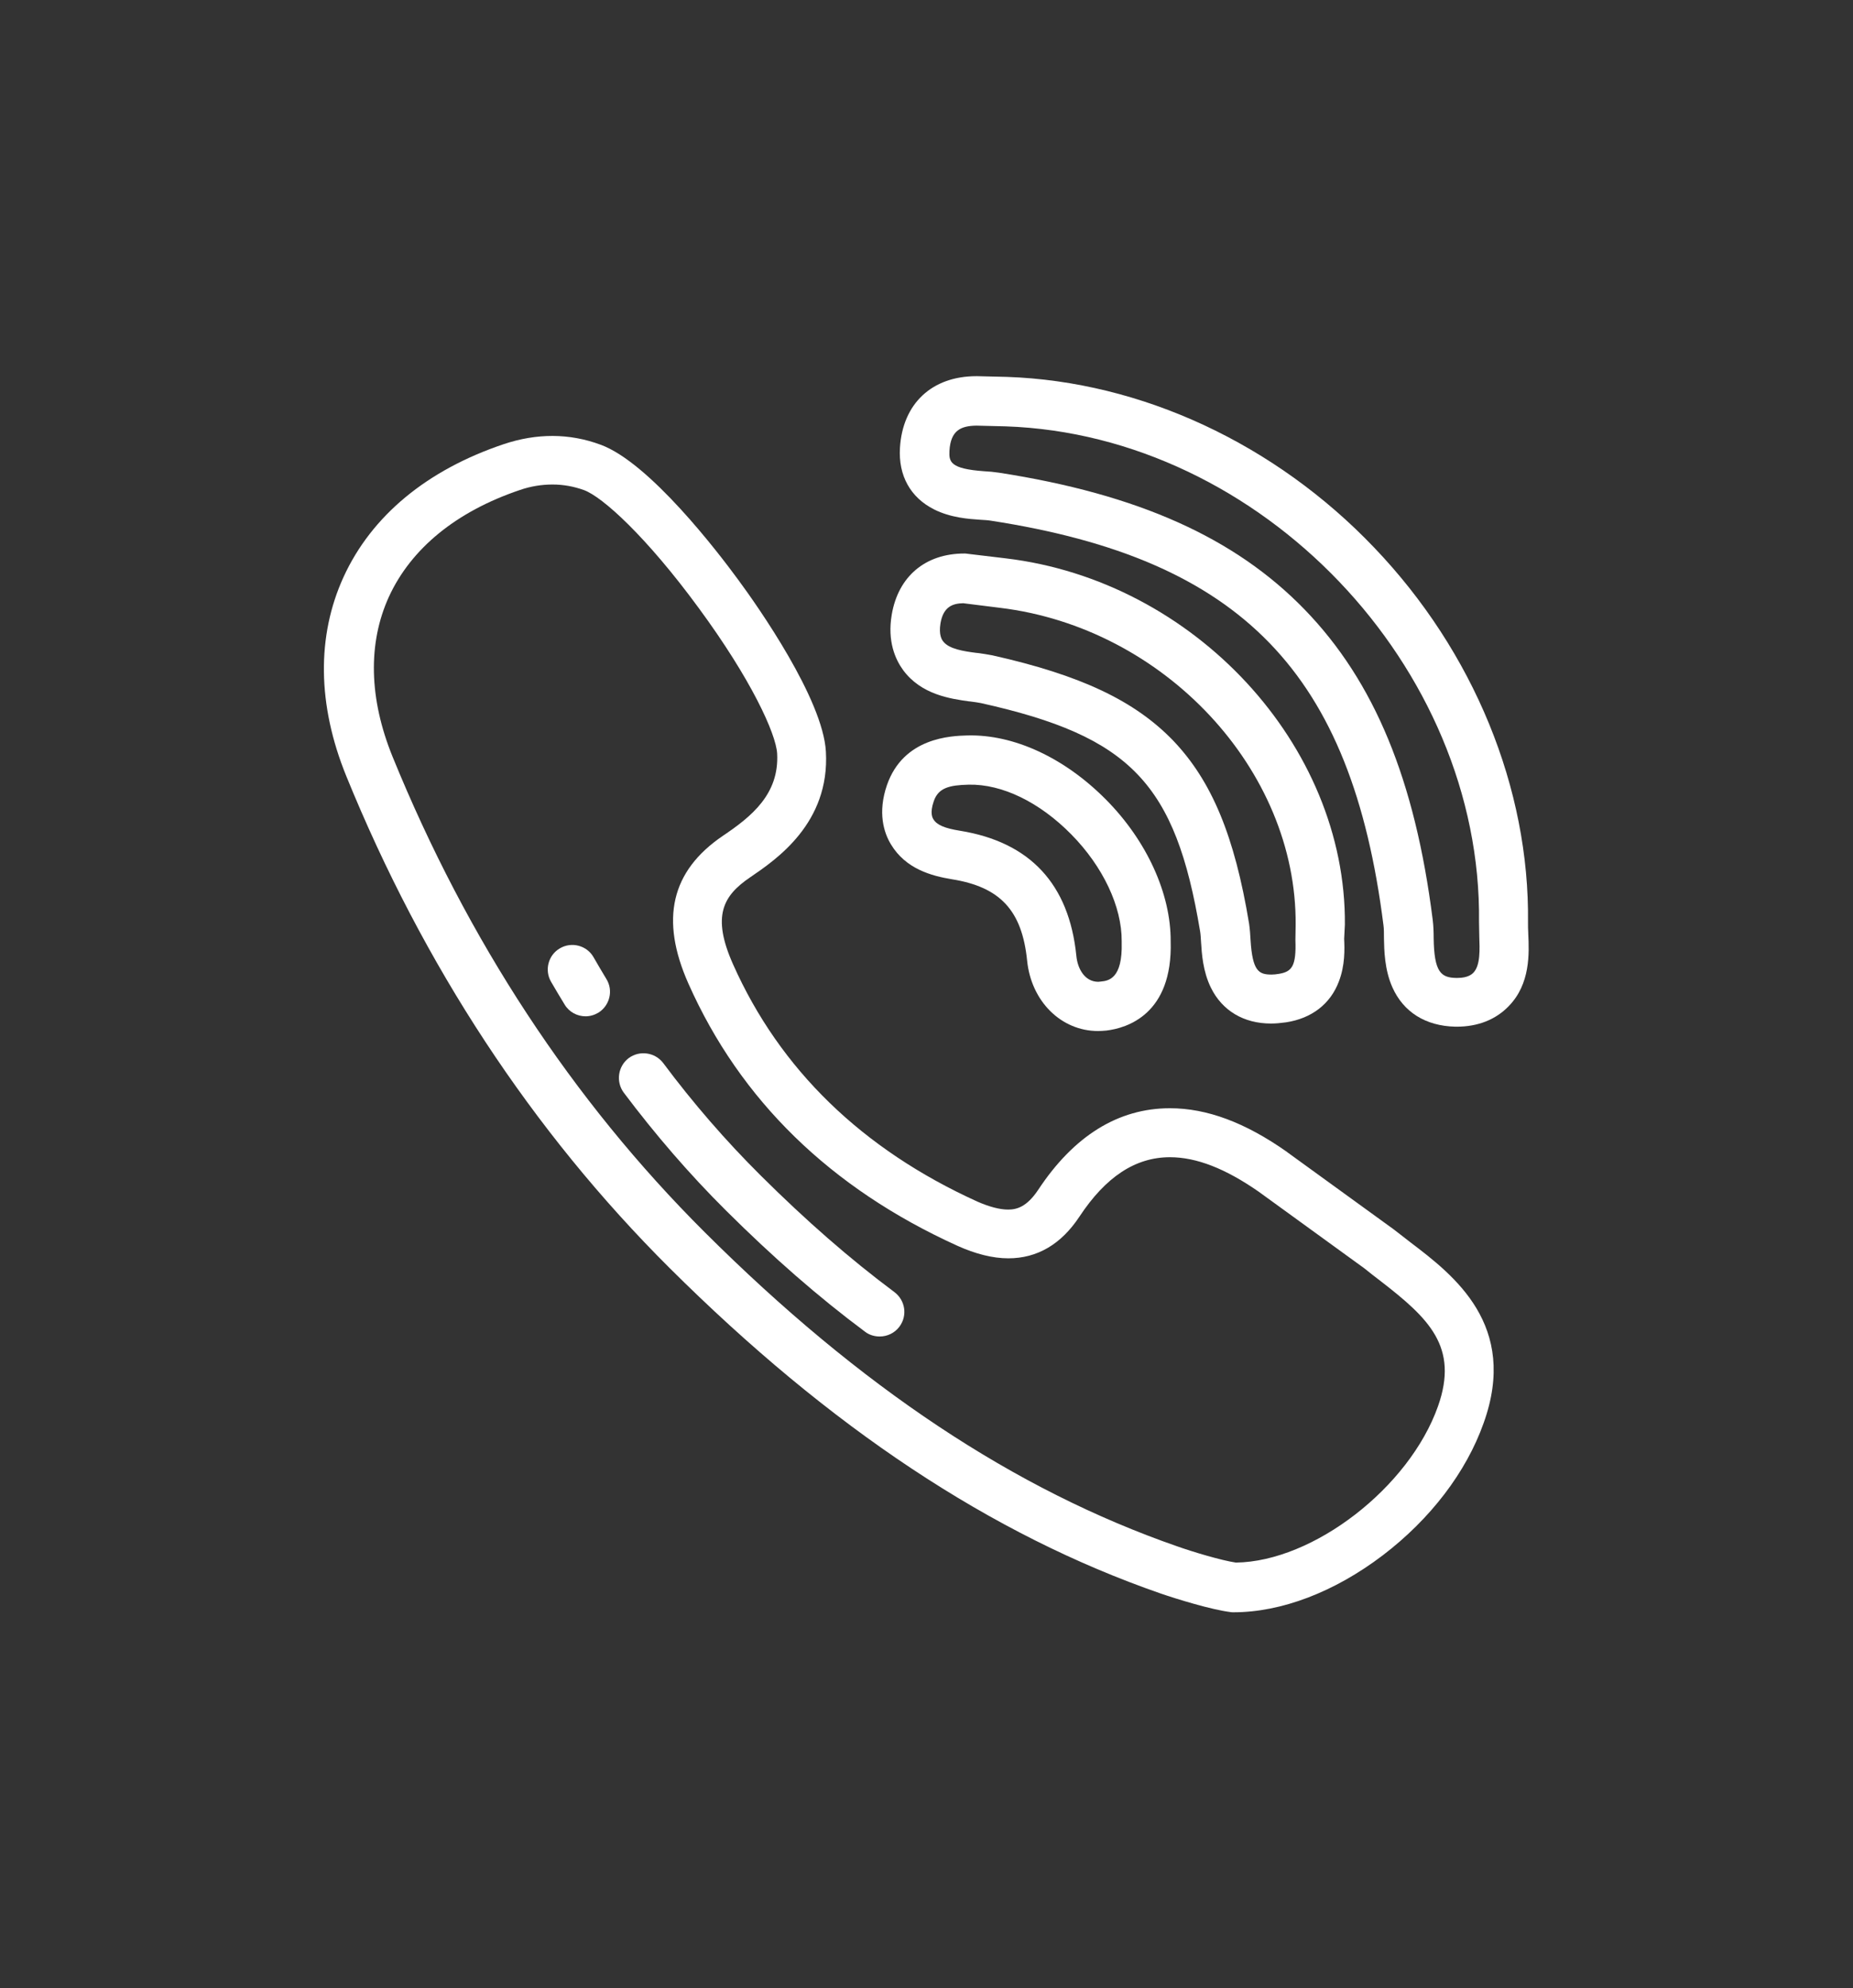 <?xml version="1.0" encoding="utf-8"?>
<!-- Generator: Adobe Illustrator 23.0.3, SVG Export Plug-In . SVG Version: 6.00 Build 0)  -->
<svg version="1.1" id="Layer_1" xmlns="http://www.w3.org/2000/svg" xmlns:xlink="http://www.w3.org/1999/xlink" x="0px" y="0px"
	 viewBox="0 0 768 824" style="enable-background:new 0 0 768 824;" xml:space="preserve">
<rect x="0" y="0" width="768" height="824" fill="#333333" stroke="none"/>
<style type="text/css">
	.st0{fill:#FFFFFF;}
</style>
<g>
	<g>
		<g>
			<path class="st0" d="M557.4,383.2c0.6-74.3-62.4-142.5-140.6-151.8l-15.9-1.9c-0.4-0.1-0.8-0.1-1.2-0.1
				c-16.2,0-27.4,9.5-30.1,25.3c-1.9,11.1,1.5,18.6,4.7,23c7.5,10.2,19.6,11.9,27.5,13l0.2,0c1.8,0.2,3.5,0.5,4.6,0.7
				c62,13.8,80.6,33.3,90.8,94.6c0.2,1.1,0.3,2.9,0.4,4.6c0.3,4.5,0.7,11.9,4.1,18.8c4.7,9.5,13.6,14.8,24.9,14.8c2,0,4-0.2,6.2-0.5
				c10.6-1.6,18.4-7.6,21.9-16.9c2.6-6.7,2.4-13.5,2.2-17.7L557.4,383.2C557.4,383.3,557.4,383.3,557.4,383.2z M536.9,389.6
				c0.4,10.9-1.5,13.1-6.8,14c-1.1,0.2-2.2,0.3-3.1,0.3c-5.3,0-7.9-1.4-8.7-14.4c-0.1-2.2-0.3-4.6-0.6-6.7
				c-6-36.4-15.5-59.1-31.4-75.8c-16-16.6-38.4-27.2-75-35.4c-2-0.4-4.1-0.7-6.3-1l-0.2,0c-5.4-0.7-11.5-1.6-13.9-4.8
				c-0.5-0.6-1.9-2.6-1.1-7.5c1.2-7,5.2-8.2,9.4-8.3l15.2,1.9c68.1,8.2,123.1,67.1,122.6,131.4l-0.1,6.1
				C536.9,389.3,536.9,389.4,536.9,389.6z"/>
		</g>
	</g>
	<g>
		<g>
			<path class="st0" d="M633.4,386.9l0-0.2c-0.1-1.6-0.1-3.1-0.1-4.3c0.7-55.7-22.5-112.3-63.7-155.4
				c-41.1-43.1-96.6-68.9-152.3-70.8l-12.3-0.3c-0.1,0-0.2,0-0.3,0c-18.5,0-30.6,11.4-31.7,29.7c-0.7,11.6,4.4,20.6,14.1,25.5
				c6.9,3.5,14.6,4,19.1,4.3c1.7,0.1,3.4,0.2,4.5,0.4c103.9,16,149.5,63,162.7,167.7c0.2,1.3,0.2,3.4,0.2,5.4
				c0.1,4.8,0.2,12.9,3.5,20.3c4.6,10.3,13.8,16,26,16.3l0.6,0c0,0,0.1,0,0.1,0c8.7,0,16.1-2.9,21.5-8.5
				C634.3,407.8,633.8,395.2,633.4,386.9z M610.7,403.1c-0.5,0.5-2.1,2.2-6.7,2.2l-0.4,0c-6.4-0.1-9.2-2.4-9.4-16.5
				c0-2.6-0.1-5.2-0.4-7.6c-7.3-58-24.2-98.8-53.1-128.6c-28.9-29.8-69.2-47.8-126.7-56.7c-2-0.3-4.1-0.5-6.1-0.6
				c-14.1-1-14.6-3.9-14.4-8.4c0.5-8.6,4.8-10.4,11.2-10.5l12.1,0.3c105.8,3.6,197.5,99.6,196.2,205.5c0,1.7,0.1,3.5,0.1,5.4l0,0.2
				C613.3,393.6,613.6,400,610.7,403.1z"/>
		</g>
	</g>
	<g>
		<g>
			<path class="st0" d="M584.6,514.9c-2.1-1.6-4.5-3.5-6.7-5.2c-0.1-0.1-0.3-0.2-0.4-0.3l-44-31.9c0,0-0.1-0.1-0.1-0.1
				c-17.3-12.2-33.2-18.1-48.5-18.1c-21.4,0-39.8,11.4-54.6,33.8c-4.8,7.2-9,8.2-12.5,8.2c-3.5,0-7.9-1.2-12.7-3.3
				c-47.8-21.7-81.9-54.8-101.3-98.4c-8.9-20-4.1-28.4,7.1-36c10.7-7.3,33.1-22.4,31.4-52.1c-1.2-21.7-28.1-60.1-36.4-71.3
				c-8.2-11.2-36.7-48.5-57-55.9c-12.9-4.8-26.5-4.8-40.2-0.2c-31.8,10.7-54.7,29.7-66.3,55c-11.2,24.5-10.9,53,1.1,82.5
				c32,78.6,77.1,147.2,133.9,203.8c66.7,66.4,133.3,110.6,203.6,135c7,2.4,21,6.7,28.9,7.7c0.4,0.1,0.9,0.1,1.3,0.1
				c19.9,0,41.9-8.4,61.9-23.6c19.8-15.1,34.6-34.5,41.8-54.8C629.5,549.2,602.5,528.5,584.6,514.9z M596,582.8
				c-11.9,33.7-51.7,64.4-83.8,64.8c-6-0.9-17.7-4.4-24.2-6.7c-67.4-23.4-131.5-66-195.9-130.2c-54.9-54.7-98.4-121-129.4-197.1
				c-9.8-24.1-10.3-47-1.5-66.3c9.2-20,27.9-35.3,54.2-44.2c4.6-1.6,9.2-2.3,13.6-2.3c4.5,0,8.8,0.8,13,2.3
				c7.7,2.8,25.9,19.3,47.6,48.9c21.7,29.5,32,52,32.5,60.3c0.9,16.8-10.6,26.1-22.5,34.1c-21.5,14.6-26.1,34.6-14.3,61.2
				c21.5,48.4,59,84.9,111.5,108.7c7.5,3.4,14.7,5.2,21.1,5.2c12,0,21.9-5.8,29.5-17.3c10.9-16.5,23.2-24.6,37.5-24.6
				c11,0,23,4.7,36.8,14.3l43.7,31.7c2.3,1.9,4.7,3.7,6.9,5.4C592.2,546.4,604.7,558.2,596,582.8z"/>
		</g>
	</g>
	<g>
		<g>
			<path class="st0" d="M485.2,390.1c0.1-19.6-9.8-41.5-26.7-58.6c-17.2-17.4-38.2-27.2-57.6-26.7c0,0,0,0,0,0
				c-6.5,0.2-26.4,0.7-33.3,20.6c-3.9,11.4-1.3,19.7,1.7,24.6c6.1,10.1,16.7,13,25.2,14.4c20.1,3.2,29.1,13,31.2,33.7
				c1.7,16.9,14.1,29.2,29.4,29.2c1.2,0,2.4-0.1,3.5-0.2C466.9,426.1,486.1,420.5,485.2,390.1z M456.2,406.8c-0.3,0-0.7,0.1-1,0.1
				c-5.6,0-8.6-5.4-9.1-10.8c-3-29.7-19.2-47.1-48.2-51.8c-6.3-1-9.6-2.4-11-4.7c-0.4-0.6-1.6-2.6,0.1-7.5c1.9-5.6,6.4-6.7,14.5-6.9
				c13.8-0.3,29.3,7.2,42.5,20.6c13.2,13.4,21,30,20.9,44.3c0,0.2,0,0.3,0,0.5C465.3,405.7,459.4,406.5,456.2,406.8z"/>
		</g>
	</g>
	<g>
		<g>
			<path class="st0" d="M370.7,535.5c-18.5-13.8-36.6-29.6-55.4-48.3c-14.5-14.4-28.1-30.1-40.4-46.6c-3.4-4.5-9.8-5.4-14.3-2.1
				c-4.5,3.4-5.4,9.8-2.1,14.3c13,17.3,27.2,33.8,42.4,48.9c19.5,19.4,38.4,35.9,57.6,50.2c1.8,1.4,4,2,6.1,2c3.1,0,6.2-1.4,8.2-4.1
				C376.2,545.2,375.2,538.9,370.7,535.5z"/>
		</g>
	</g>
	<g>
		<g>
			<path class="st0" d="M251.3,405.7c-1.8-3-3.6-6-5.3-9c-2.8-4.9-9.1-6.5-13.9-3.7c-4.9,2.8-6.5,9.1-3.7,13.9
				c1.8,3.1,3.7,6.3,5.6,9.4c1.9,3.2,5.3,4.9,8.7,4.9c1.8,0,3.6-0.5,5.3-1.5C252.7,416.8,254.3,410.5,251.3,405.7z"/>
		</g>
	</g>
</g>
</svg>
